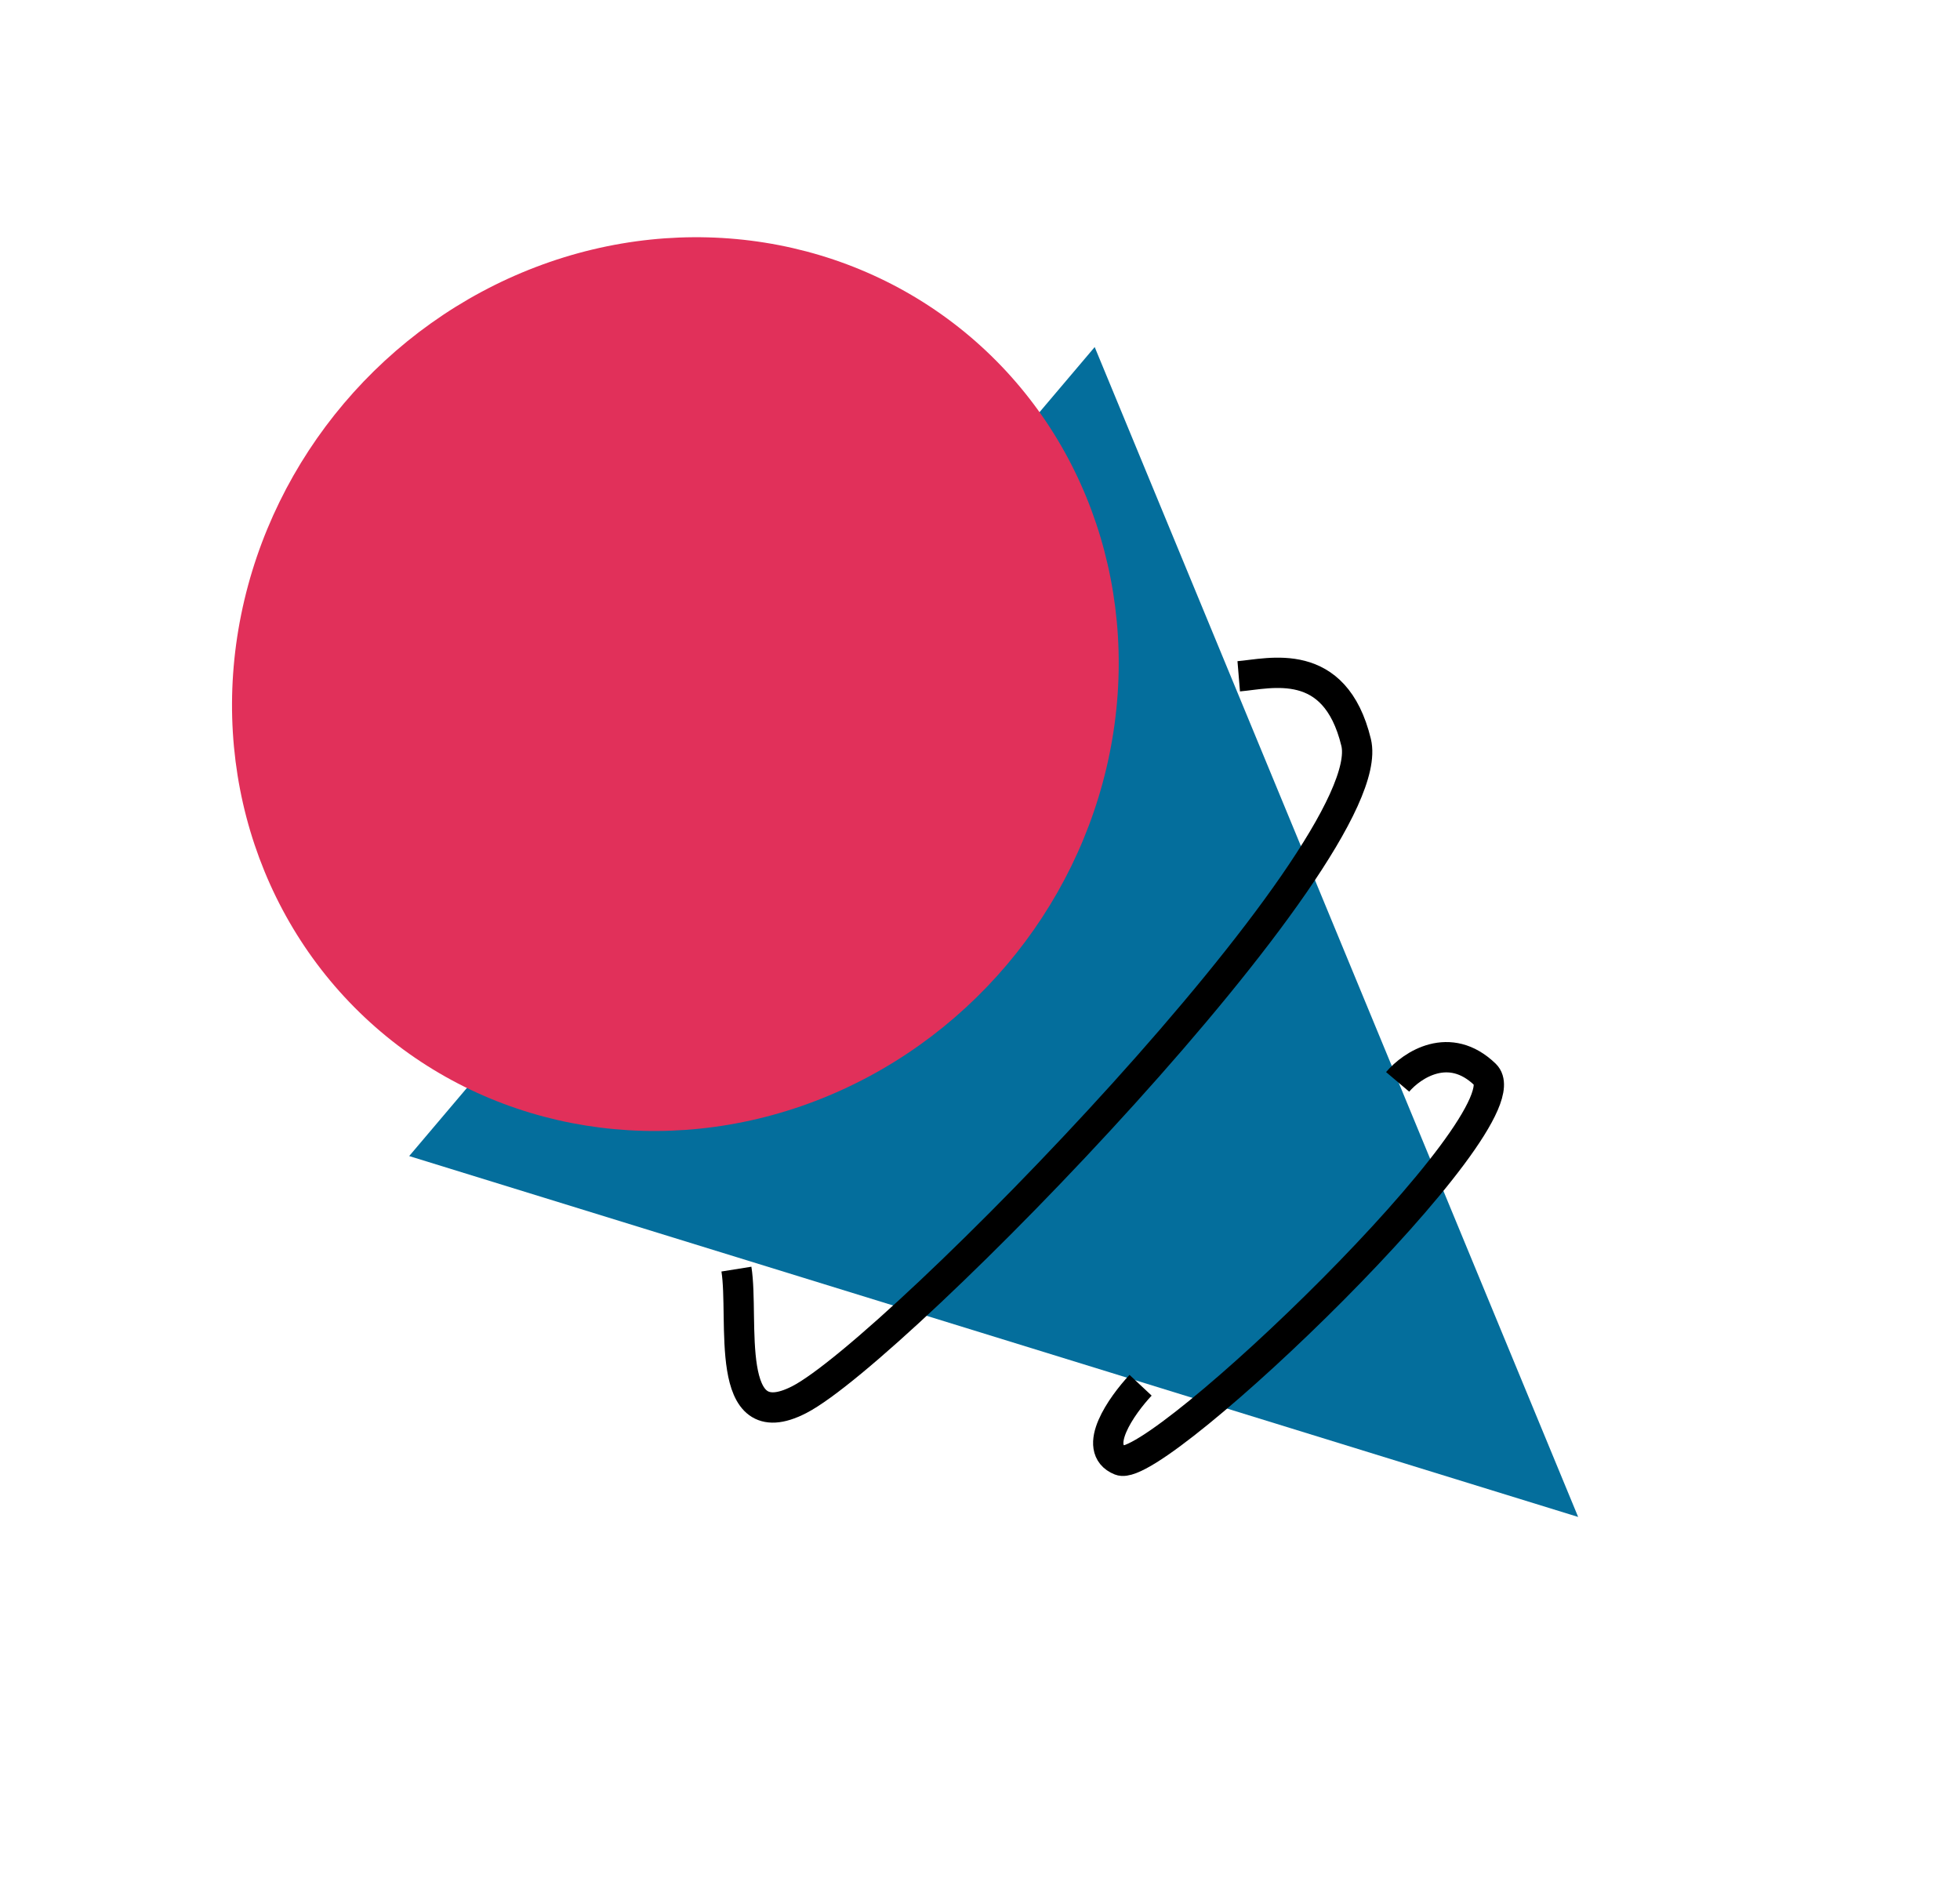 <svg width="201" height="194" viewBox="0 0 201 194" fill="none" xmlns="http://www.w3.org/2000/svg">
<path d="M161.841 155.548L41.962 118.543L112.262 35.587L161.841 155.548Z" fill="#046E9C"/>
<ellipse cx="69.26" cy="70.148" rx="46.723" ry="44.54" transform="rotate(-49.721 69.26 70.148)" fill="#E1305A"/>
<path d="M75.52 130.134C76.343 135.286 74.091 147.553 81.953 143.525C91.779 138.49 141.797 87.341 139.071 76.123C136.89 67.149 130.224 69.081 127.033 69.347" stroke="black" stroke-width="3.109"/>
<path d="M116.967 142.043C115.028 144.112 111.898 148.549 114.888 149.746C118.624 151.242 156.882 114.625 152.303 110.187C148.639 106.637 144.794 109.206 143.329 110.935" stroke="black" stroke-width="3.109"/>
</svg>
